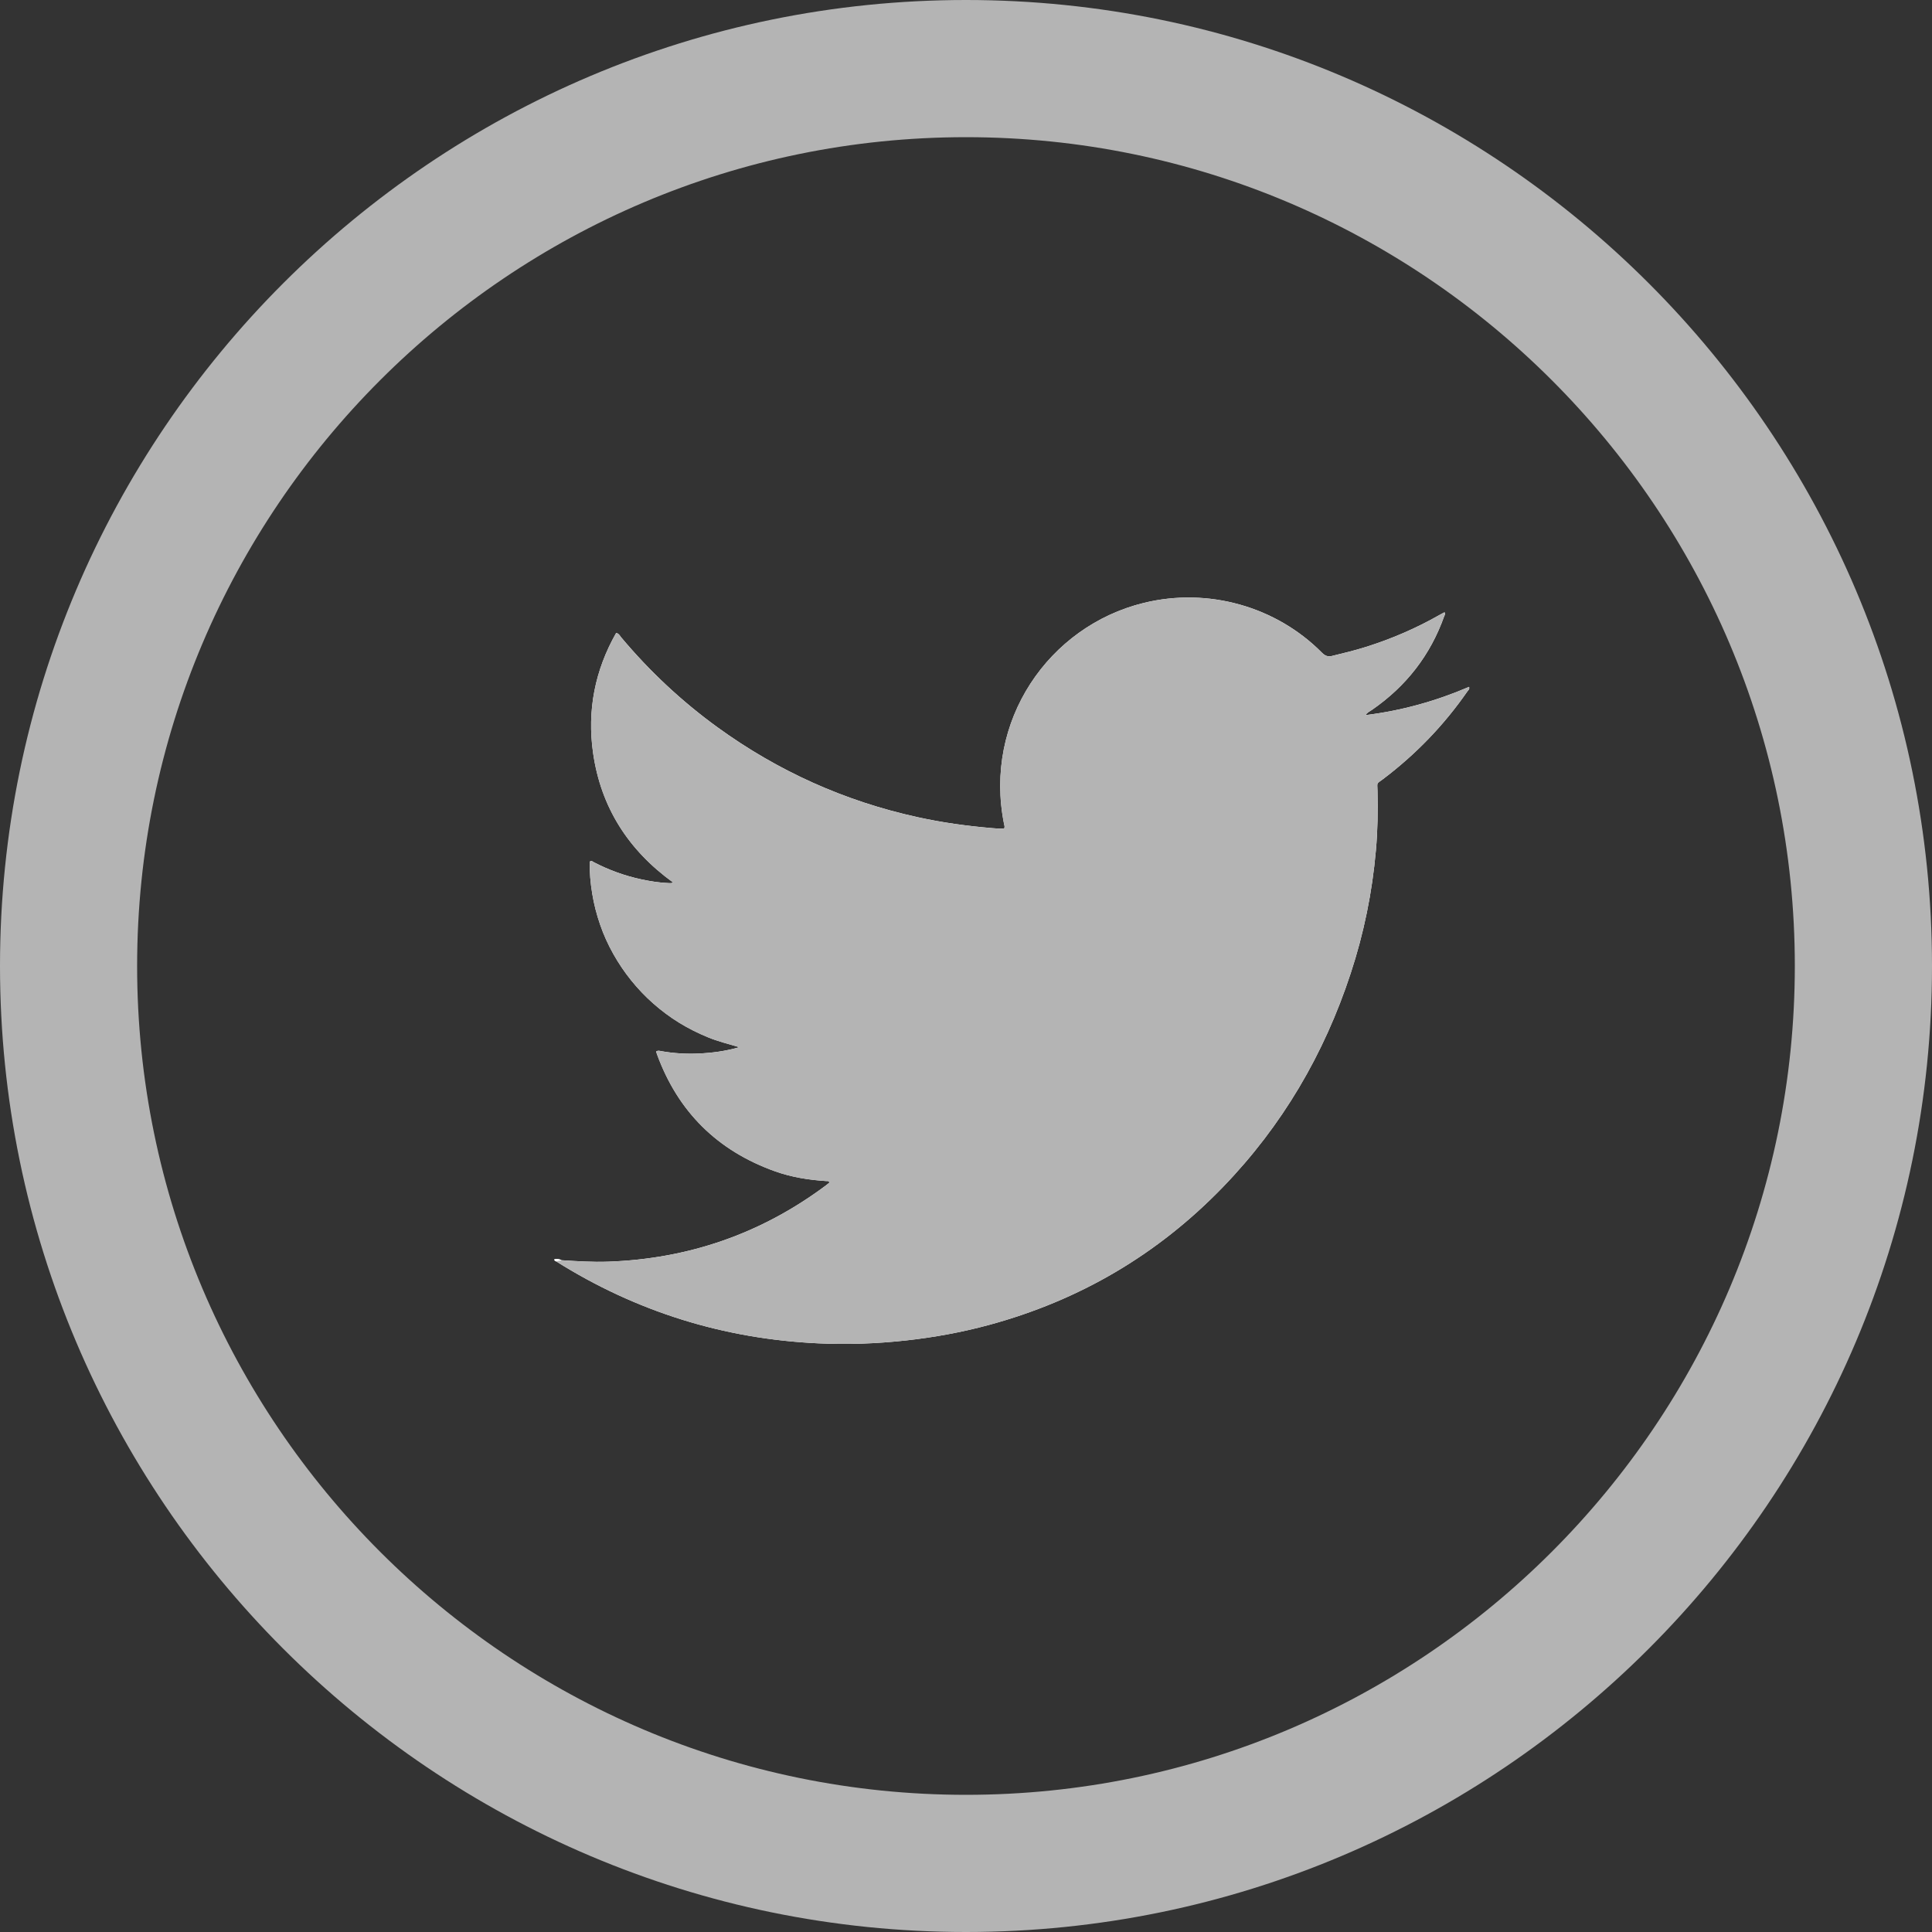 <?xml version="1.0" encoding="utf-8"?>
<!-- Generator: Adobe Illustrator 17.1.0, SVG Export Plug-In . SVG Version: 6.00 Build 0)  -->
<!DOCTYPE svg PUBLIC "-//W3C//DTD SVG 1.1//EN" "http://www.w3.org/Graphics/SVG/1.1/DTD/svg11.dtd">
<svg version="1.1" id="Layer_1" xmlns="http://www.w3.org/2000/svg" xmlns:xlink="http://www.w3.org/1999/xlink" x="0px" y="0px"
	 width="37.675px" height="37.675px" viewBox="0 0 37.675 37.675" enable-background="new 0 0 37.675 37.675" xml:space="preserve">
<rect x="0" y="0" width="37.675" height="37.675" fill="#333333" stroke="none"/>
<g>
	<path fill="#B4B4B4" d="M18.837,37.675C8.45,37.675,0,29.224,0,18.837C0,8.45,8.45,0,18.837,0c10.387,0,18.838,8.45,18.838,18.837
		C37.675,29.224,29.224,37.675,18.837,37.675z M18.837,2.675c-8.912,0-16.163,7.25-16.163,16.163S9.925,35,18.837,35
		S35,27.75,35,18.837S27.75,2.675,18.837,2.675z"/>
	<g>
		<path fill="#FFFFFF" d="M28.613,13.485c-0.456,0.657-1.004,1.225-1.642,1.707c-0.136,0.102-0.113,0.056-0.109,0.228
			c0.01,0.387,0.003,0.774-0.031,1.16c-0.072,0.82-0.235,1.622-0.493,2.404c-0.517,1.575-1.336,2.97-2.489,4.163
			c-1.273,1.317-2.798,2.212-4.567,2.691c-0.532,0.144-1.072,0.242-1.619,0.302c-0.567,0.062-1.135,0.083-1.705,0.056
			c-1.844-0.086-3.551-0.617-5.115-1.6l0,0c-0.008-0.004-0.017-0.006-0.023-0.012c-0.01-0.009-0.018-0.027-0.001-0.03
			c0.045-0.006,0.091-0.004,0.132,0.021c0.303,0.019,0.605,0.039,0.909,0.028c1.564-0.055,2.976-0.543,4.233-1.477
			c0.029-0.021,0.056-0.044,0.083-0.066c-0.017-0.038-0.043-0.028-0.063-0.029c-0.341-0.022-0.677-0.075-0.999-0.19
			c-1.122-0.401-1.891-1.16-2.301-2.28c-0.006-0.017-0.012-0.035-0.018-0.055c0.035-0.027,0.072-0.013,0.106-0.007
			c0.24,0.042,0.482,0.056,0.725,0.045c0.261-0.012,0.519-0.045,0.792-0.123c-0.218-0.065-0.42-0.114-0.613-0.194
			c-0.194-0.08-0.381-0.173-0.56-0.283c-0.179-0.11-0.347-0.236-0.505-0.375c-0.158-0.139-0.302-0.291-0.434-0.455
			c-0.129-0.16-0.243-0.33-0.344-0.509c-0.103-0.183-0.19-0.374-0.258-0.572c-0.069-0.198-0.121-0.401-0.155-0.608
			c-0.034-0.207-0.053-0.416-0.048-0.622c0.035-0.029,0.056-0.001,0.078,0.01c0.295,0.153,0.605,0.266,0.93,0.335
			c0.178,0.038,0.357,0.067,0.54,0.073c0.022,0.001,0.044,0.003,0.078-0.012c-0.876-0.633-1.409-1.467-1.561-2.526
			c-0.119-0.829,0.036-1.612,0.45-2.341c0.054,0.012,0.071,0.054,0.097,0.086c0.554,0.661,1.179,1.246,1.877,1.753
			c1.181,0.857,2.483,1.443,3.909,1.755c0.479,0.105,0.963,0.172,1.451,0.213c0.078,0.007,0.157,0.014,0.233,0.005
			c0.015-0.034,0.003-0.06-0.003-0.087c-0.403-2.004,0.867-3.855,2.724-4.31c1.255-0.307,2.582,0.069,3.476,0.972
			c0.059,0.059,0.115,0.082,0.196,0.062c0.222-0.054,0.443-0.107,0.661-0.176c0.499-0.157,0.977-0.363,1.432-0.622
			c0.032-0.018,0.066-0.035,0.098-0.053c0.028,0.027,0.006,0.05-0.003,0.073c-0.27,0.763-0.744,1.37-1.409,1.829
			c-0.041,0.028-0.089,0.047-0.127,0.103c0.708-0.087,1.376-0.275,2.02-0.551C28.663,13.442,28.629,13.461,28.613,13.485z"/>
		<path fill="#B4B4B4" d="M28.613,13.485c-0.456,0.657-1.004,1.225-1.642,1.707c-0.136,0.102-0.113,0.056-0.109,0.228
			c0.01,0.387,0.003,0.774-0.031,1.16c-0.072,0.82-0.235,1.622-0.493,2.404c-0.517,1.575-1.336,2.97-2.489,4.163
			c-1.273,1.317-2.798,2.212-4.567,2.691c-0.532,0.144-1.072,0.242-1.619,0.302c-0.567,0.062-1.135,0.083-1.705,0.056
			c-1.844-0.086-3.551-0.617-5.115-1.6l0,0c0.029-0.043,0.068-0.033,0.107-0.02c0.303,0.019,0.605,0.039,0.909,0.028
			c1.564-0.055,2.976-0.543,4.233-1.477c0.029-0.021,0.056-0.044,0.083-0.066c-0.017-0.038-0.043-0.028-0.063-0.029
			c-0.341-0.022-0.677-0.075-0.999-0.19c-1.122-0.401-1.891-1.16-2.301-2.28c-0.006-0.017-0.012-0.035-0.018-0.055
			c0.035-0.027,0.072-0.013,0.106-0.007c0.24,0.042,0.482,0.056,0.725,0.045c0.261-0.012,0.519-0.045,0.792-0.123
			c-0.218-0.065-0.42-0.114-0.613-0.194c-0.194-0.08-0.381-0.173-0.56-0.283c-0.179-0.11-0.347-0.236-0.505-0.375
			c-0.158-0.139-0.302-0.291-0.434-0.455c-0.129-0.16-0.243-0.33-0.344-0.509c-0.103-0.183-0.19-0.374-0.258-0.572
			c-0.069-0.198-0.121-0.401-0.155-0.608c-0.034-0.207-0.053-0.416-0.048-0.622c0.035-0.029,0.056-0.001,0.078,0.01
			c0.295,0.153,0.605,0.266,0.93,0.335c0.178,0.038,0.357,0.067,0.54,0.073c0.022,0.001,0.044,0.003,0.078-0.012
			c-0.876-0.633-1.409-1.467-1.561-2.526c-0.119-0.829,0.036-1.612,0.45-2.341c0.054,0.012,0.071,0.054,0.097,0.086
			c0.554,0.661,1.179,1.246,1.877,1.753c1.181,0.857,2.483,1.443,3.909,1.755c0.479,0.105,0.963,0.172,1.451,0.213
			c0.078,0.007,0.157,0.014,0.233,0.005c0.015-0.034,0.003-0.06-0.003-0.087c-0.403-2.004,0.867-3.855,2.724-4.31
			c1.255-0.307,2.582,0.069,3.476,0.972c0.059,0.059,0.115,0.082,0.196,0.062c0.222-0.054,0.443-0.107,0.661-0.176
			c0.499-0.157,0.977-0.363,1.432-0.622c0.032-0.018,0.066-0.035,0.098-0.053c0.028,0.027,0.006,0.05-0.003,0.073
			c-0.27,0.763-0.744,1.37-1.409,1.829c-0.041,0.028-0.089,0.047-0.127,0.103c0.708-0.087,1.376-0.275,2.02-0.551
			C28.663,13.442,28.629,13.461,28.613,13.485z"/>
		<path fill="#FFFFFF" d="M10.951,24.577c-0.036,0.007-0.071,0.014-0.107,0.02l0,0c-0.008-0.004-0.017-0.006-0.023-0.012
			c-0.01-0.009-0.018-0.027-0.001-0.03C10.864,24.549,10.91,24.551,10.951,24.577z"/>
	</g>
</g>
</svg>
